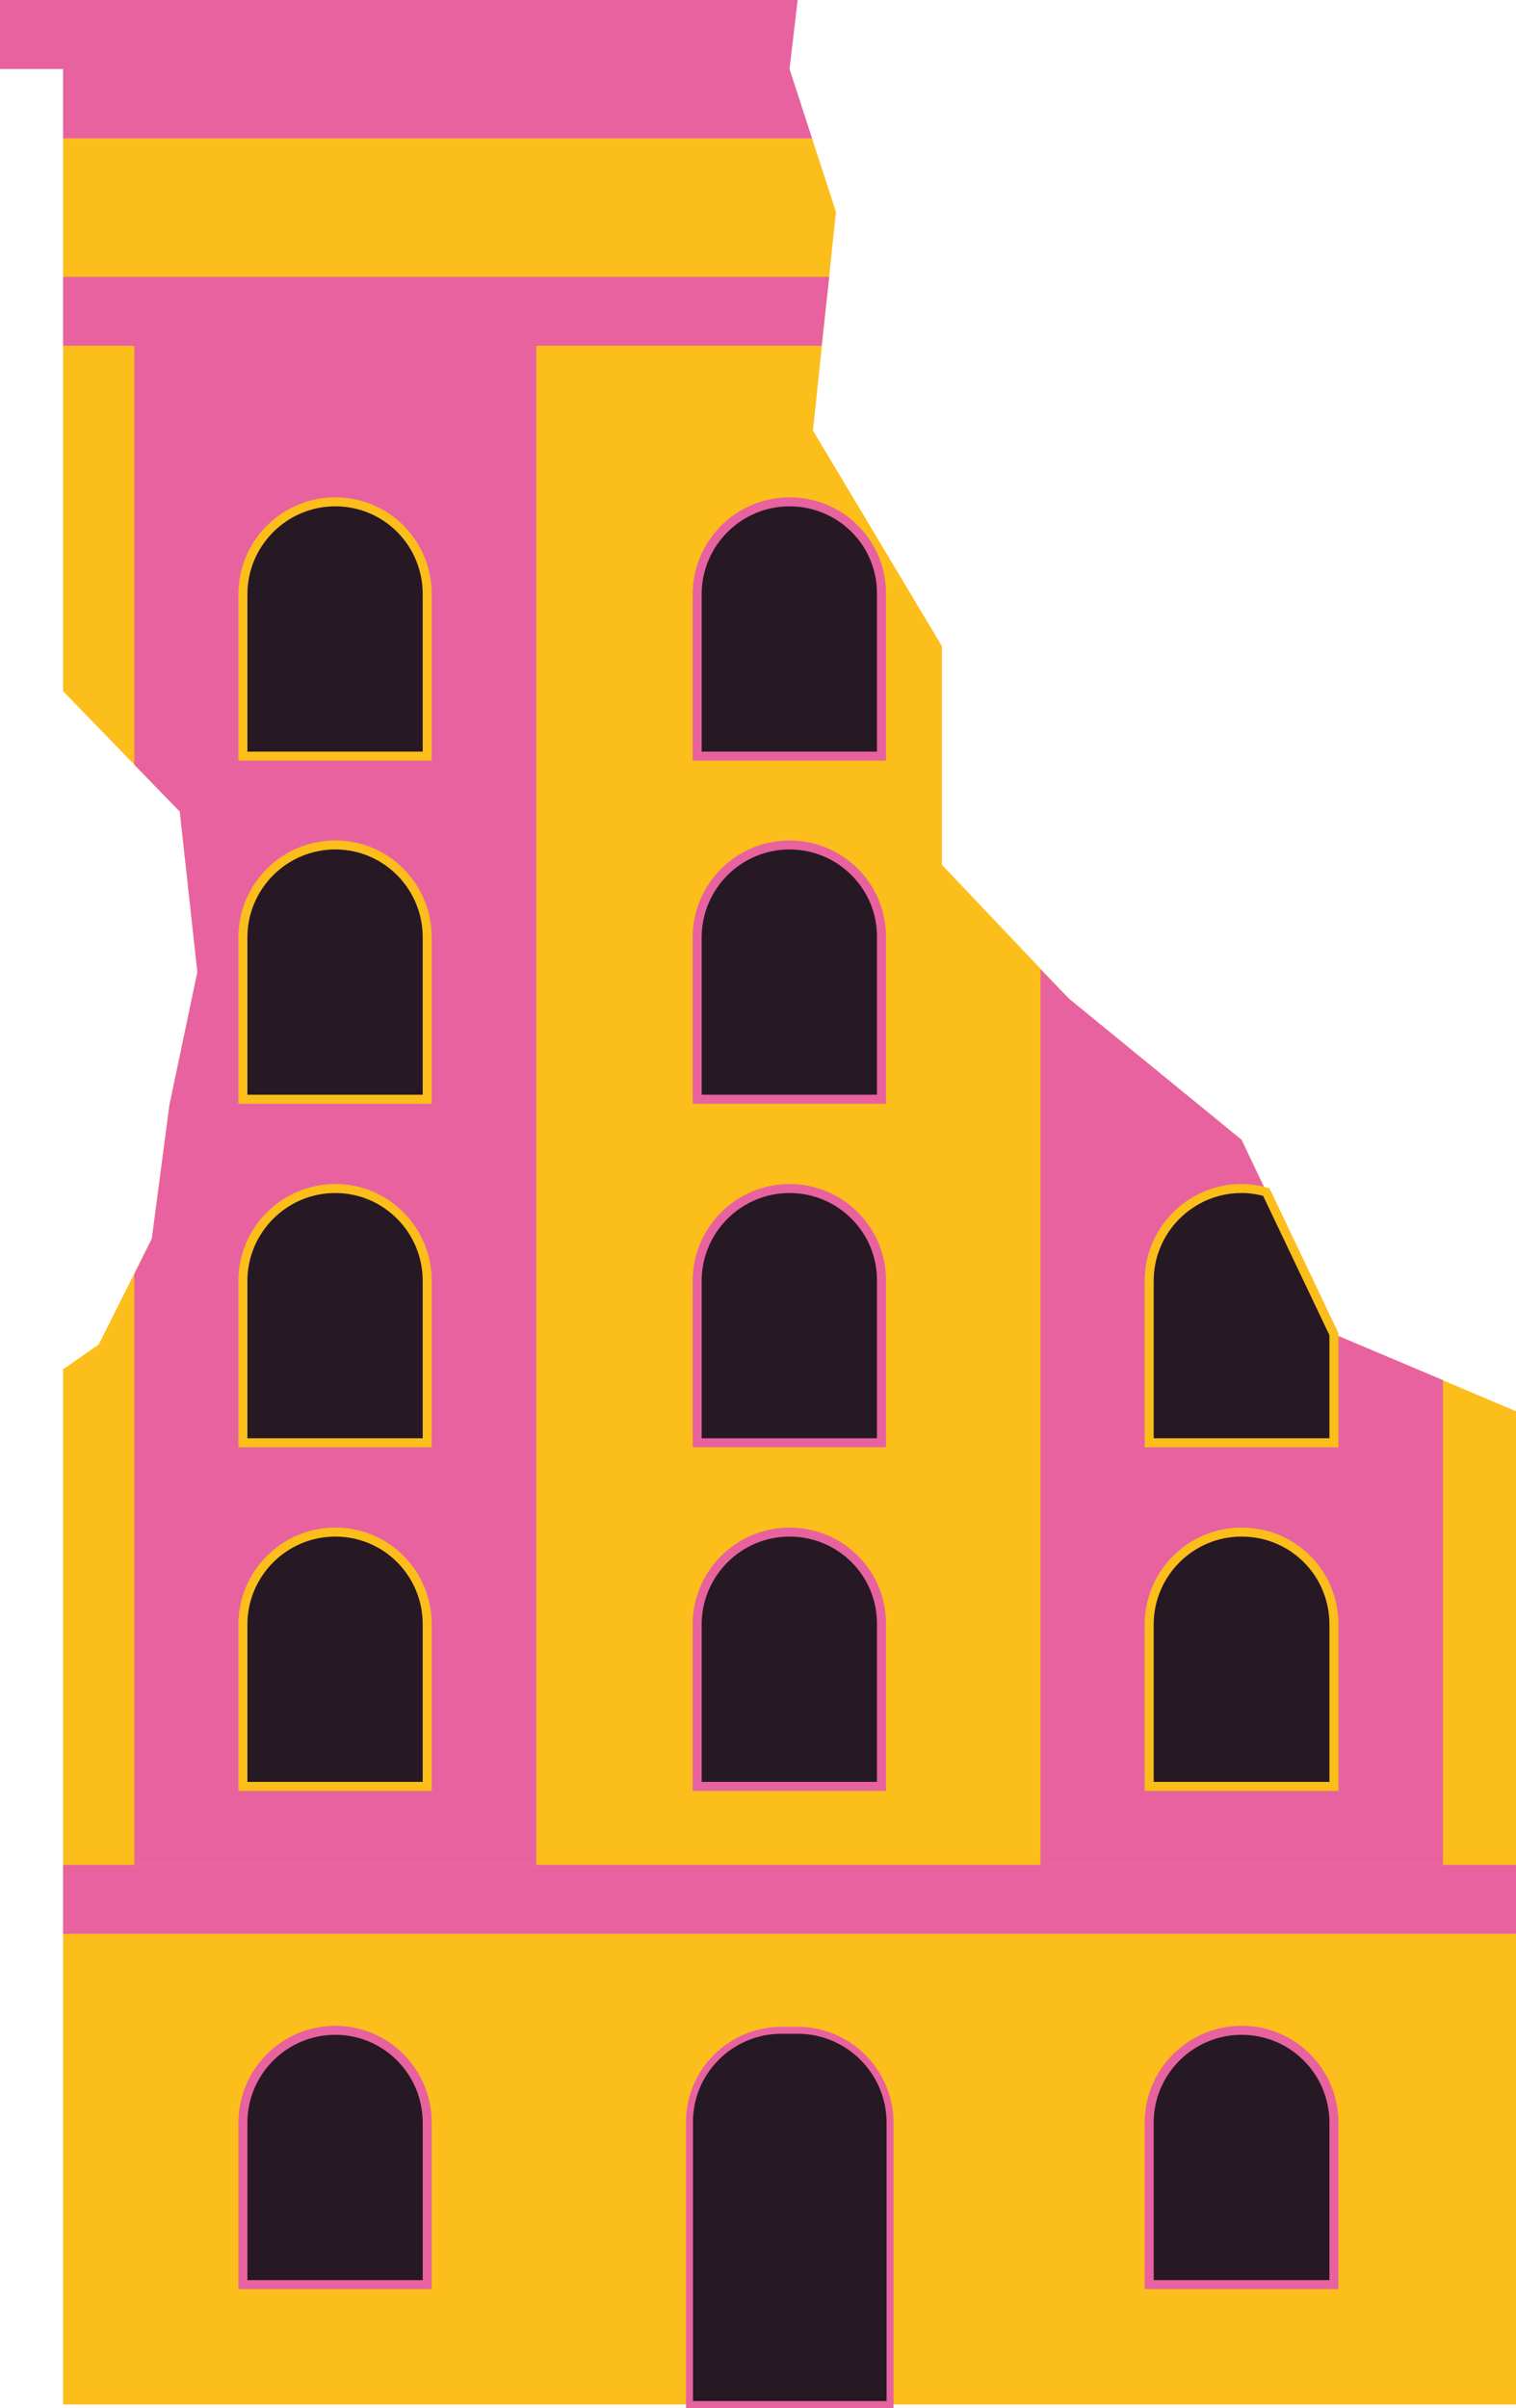 <?xml version="1.0" encoding="utf-8"?>
<!-- Generator: Adobe Illustrator 26.5.0, SVG Export Plug-In . SVG Version: 6.00 Build 0)  -->
<svg version="1.1" id="uuid-b46be2b8-ed4e-454b-9e9b-a151fc67b1ec"
	 xmlns="http://www.w3.org/2000/svg" xmlns:xlink="http://www.w3.org/1999/xlink" x="0px" y="0px" viewBox="0 0 336.4 534.1"
	 style="enable-background:new 0 0 336.4 534.1;" xml:space="preserve">
<style type="text/css">
	.st0{fill-rule:evenodd;clip-rule:evenodd;fill:#FCBE1B;}
	.st1{fill:#261923;stroke:#E8629F;stroke-width:1.54;stroke-miterlimit:10;}
	.st2{fill:#E8629F;}
	.st3{fill-rule:evenodd;clip-rule:evenodd;fill:#E8629F;}
	.st4{fill-rule:evenodd;clip-rule:evenodd;fill:#261923;stroke:#E8629F;stroke-width:2;stroke-miterlimit:10;}
	.st5{fill-rule:evenodd;clip-rule:evenodd;fill:#261923;stroke:#FCBE1B;stroke-width:2;stroke-miterlimit:10;}
</style>
<g>
	<polygon class="st0" points="296,295.9 275.5,252.8 237.2,221.5 209,191.8 209,143.3 180.4,95.5 185.5,47 180.2,30.7 14,30.7 
		14,153.3 39.9,180 43.8,215.6 37.6,245.1 33.7,274.7 21.9,298.2 14,303.7 14,533.3 336.4,533.3 336.4,313 	"/>
	<path class="st1" d="M173.4,450.3h3.6c11.3,0,20.5,9.2,20.5,20.5v62.5h-44.5v-62.5C152.9,459.5,162.1,450.3,173.4,450.3z"/>
	<rect x="14" y="413.6" class="st2" width="322.4" height="15.3"/>
	<polygon class="st3" points="296,295.9 275.5,252.8 237.2,221.5 230.9,215 230.9,413.6 320.2,413.6 320.2,306.1 	"/>
	<polygon class="st3" points="29.8,169.6 39.9,180 43.8,215.6 37.6,245.1 33.7,274.7 29.8,282.6 29.8,413.6 119,413.6 119,76.7 
		29.8,76.7 	"/>
	<path class="st4" d="M275.5,450.3L275.5,450.3c-11.3,0-20.5,9.2-20.5,20.5v35.9H296v-35.9C296,459.5,286.9,450.3,275.5,450.3
		L275.5,450.3z"/>
	<path class="st5" d="M275.5,339.8L275.5,339.8c-11.3,0-20.5,9.2-20.5,20.5v35.9H296v-35.9C296,348.9,286.9,339.8,275.5,339.8
		L275.5,339.8z"/>
	<g>
		<path class="st5" d="M74.4,339.8L74.4,339.8c-11.3,0-20.5,9.2-20.5,20.5v35.9h40.9v-35.9C94.8,348.9,85.7,339.8,74.4,339.8
			L74.4,339.8z"/>
		<path class="st5" d="M74.4,263.6L74.4,263.6c-11.3,0-20.5,9.2-20.5,20.5V320h40.9v-35.9C94.8,272.8,85.7,263.6,74.4,263.6
			L74.4,263.6z"/>
		<path class="st5" d="M74.4,187.4L74.4,187.4c-11.3,0-20.5,9.2-20.5,20.5v35.9h40.9v-35.9C94.8,196.6,85.7,187.4,74.4,187.4
			L74.4,187.4z"/>
		<path class="st5" d="M74.4,111.3L74.4,111.3c-11.3,0-20.5,9.2-20.5,20.5v35.9h40.9v-35.9C94.8,120.4,85.7,111.3,74.4,111.3
			L74.4,111.3z"/>
	</g>
	<g>
		<path class="st4" d="M175.2,339.8L175.2,339.8c-11.3,0-20.5,9.2-20.5,20.5v35.9h40.9v-35.9C195.7,348.9,186.5,339.8,175.2,339.8
			L175.2,339.8z"/>
		<path class="st4" d="M175.2,263.6L175.2,263.6c-11.3,0-20.5,9.2-20.5,20.5V320h40.9v-35.9C195.7,272.8,186.5,263.6,175.2,263.6
			L175.2,263.6z"/>
		<path class="st4" d="M175.2,187.4L175.2,187.4c-11.3,0-20.5,9.2-20.5,20.5v35.9h40.9v-35.9C195.7,196.6,186.5,187.4,175.2,187.4
			L175.2,187.4z"/>
		<path class="st4" d="M175.2,111.3L175.2,111.3c-11.3,0-20.5,9.2-20.5,20.5v35.9h40.9v-35.9C195.7,120.4,186.5,111.3,175.2,111.3
			L175.2,111.3z"/>
	</g>
	<path class="st4" d="M74.4,450.3L74.4,450.3c-11.3,0-20.5,9.2-20.5,20.5v35.9h40.9v-35.9C94.8,459.5,85.7,450.3,74.4,450.3
		L74.4,450.3z"/>
	<path class="st5" d="M275.5,263.6c-11.3,0-20.5,9.2-20.5,20.5V320H296v-24.1l-15-31.5C279.3,263.9,277.5,263.6,275.5,263.6
		L275.5,263.6z"/>
	<polygon class="st3" points="175.2,15.3 177,0 0,0 0,15.3 14,15.3 14,30.7 180.2,30.7 	"/>
	<polygon class="st3" points="184,61.4 14,61.4 14,76.7 182.3,76.7 	"/>
</g>
</svg>
